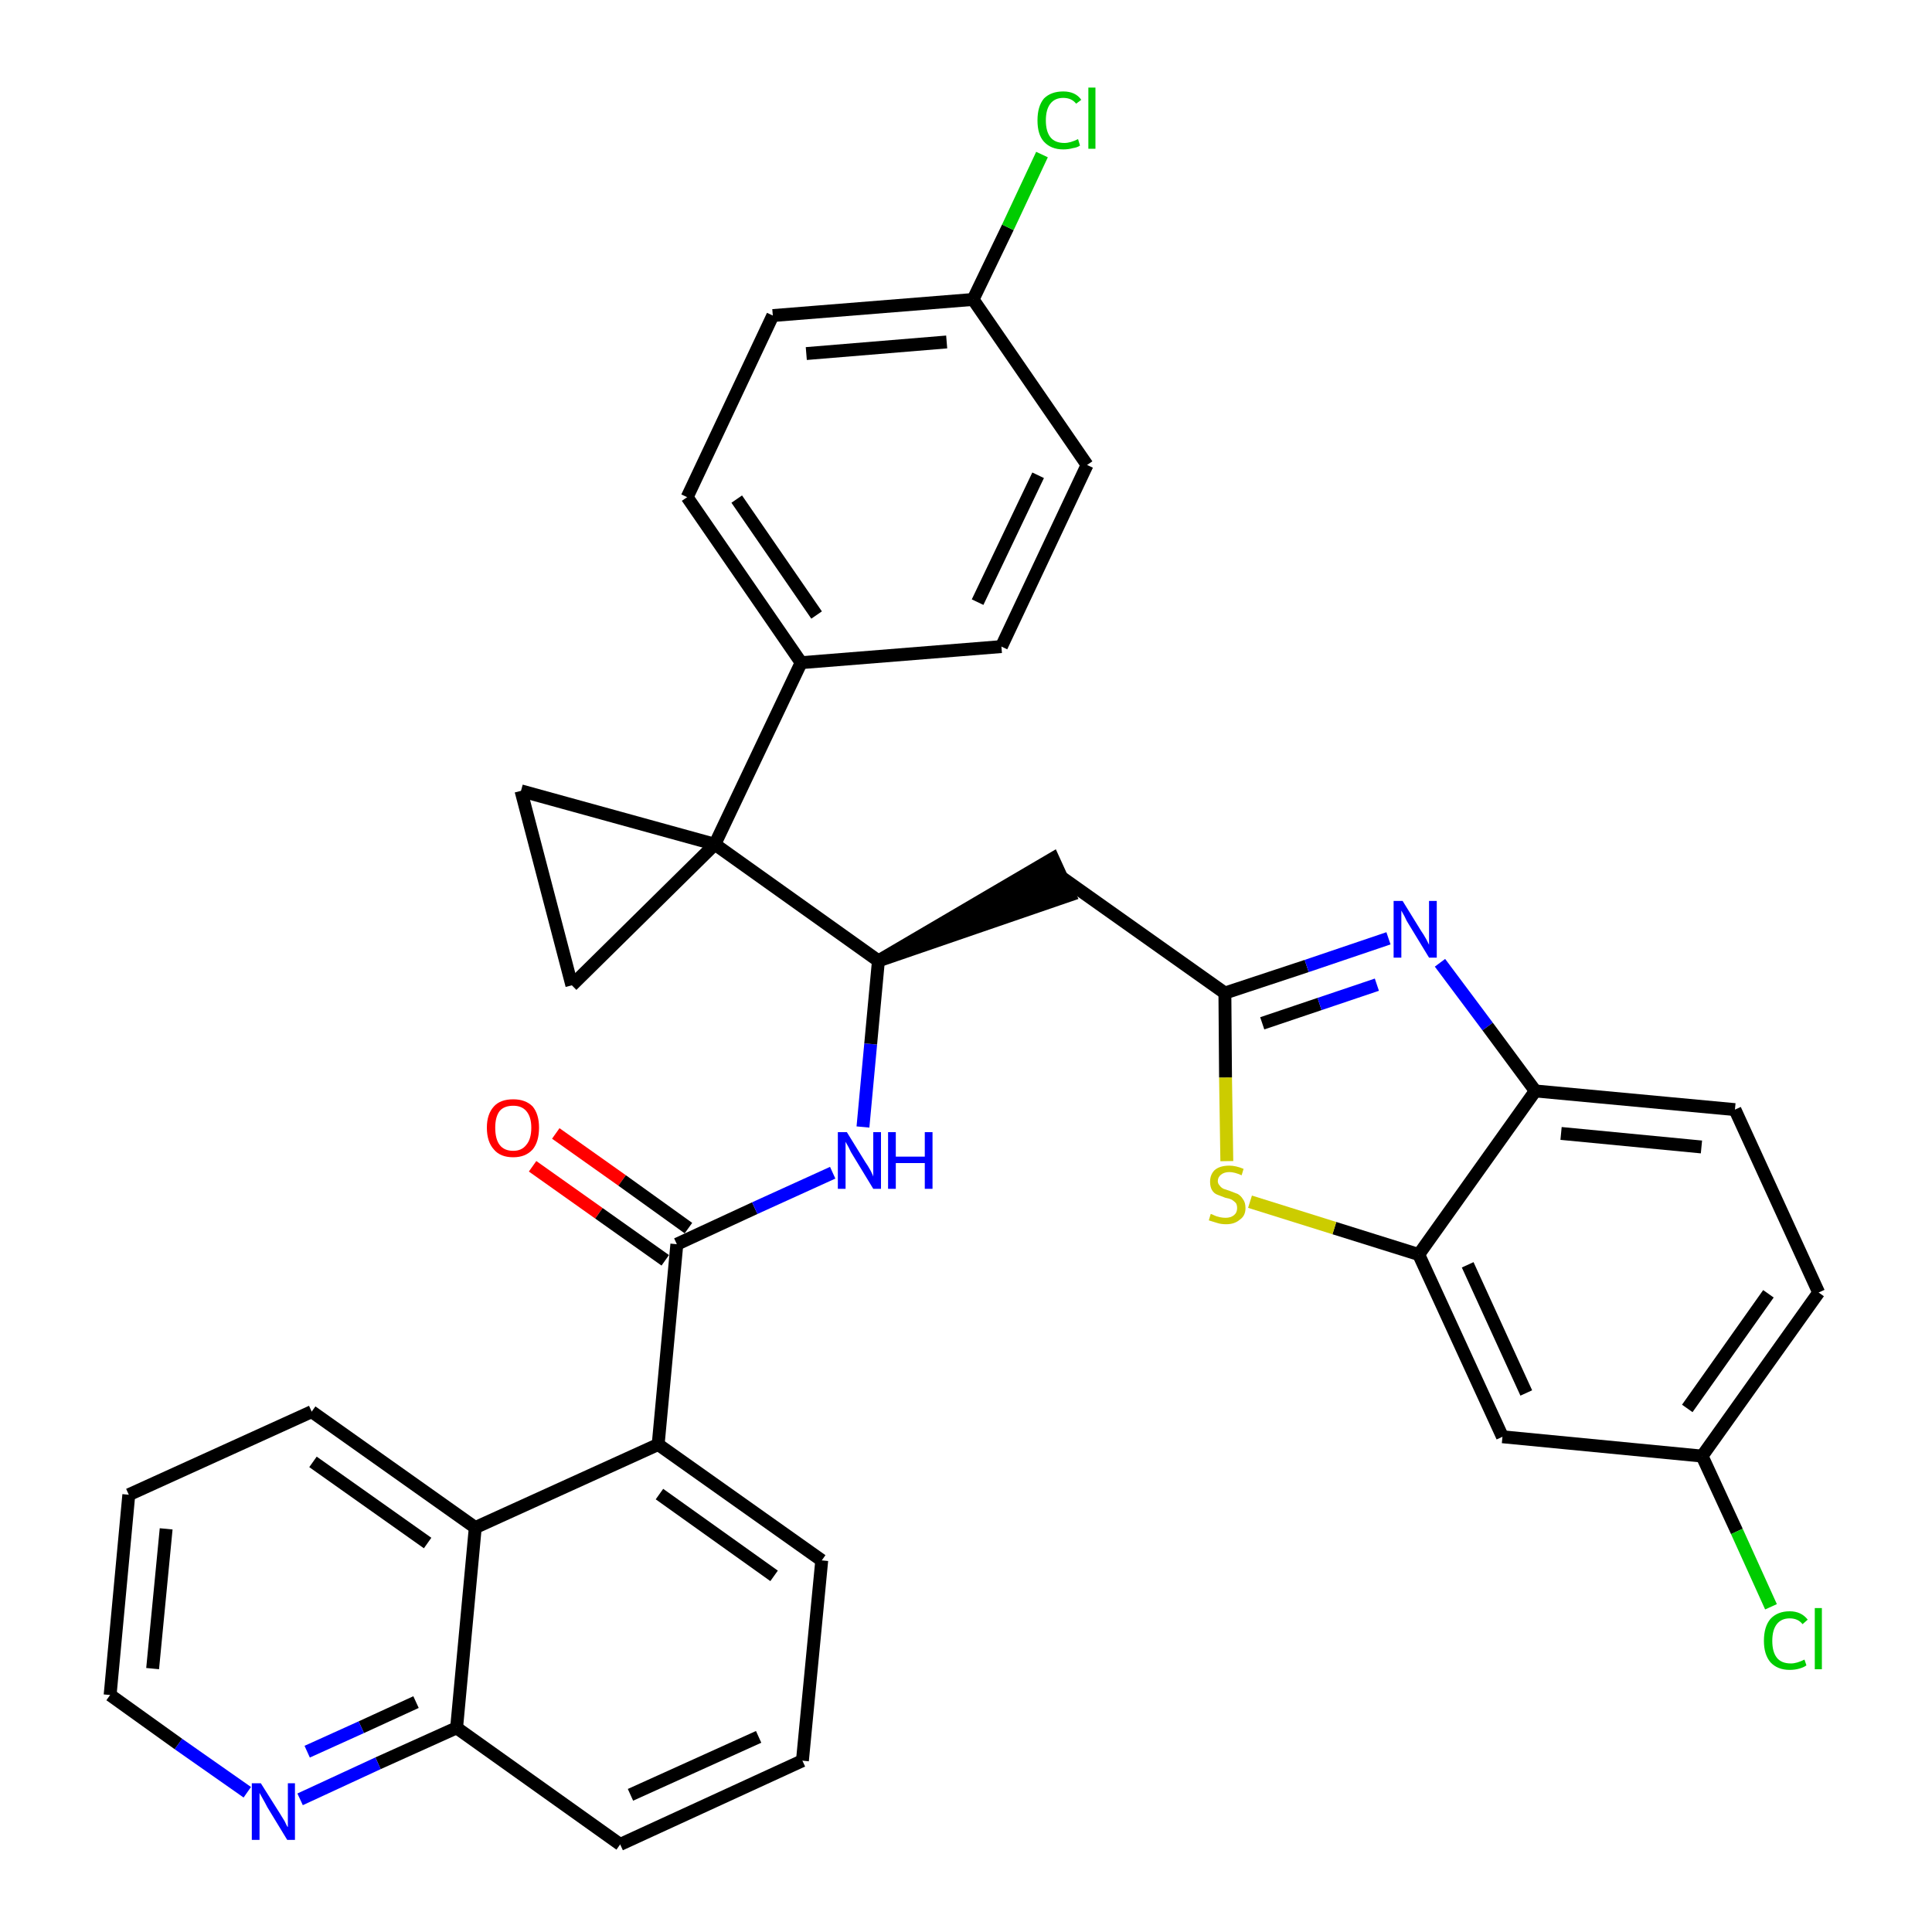 <?xml version='1.0' encoding='iso-8859-1'?>
<svg version='1.1' baseProfile='full'
              xmlns='http://www.w3.org/2000/svg'
                      xmlns:rdkit='http://www.rdkit.org/xml'
                      xmlns:xlink='http://www.w3.org/1999/xlink'
                  xml:space='preserve'
width='300px' height='300px' viewBox='0 0 300 300'>
<!-- END OF HEADER -->
<path class='bond-0 atom-0 atom-1' d='M 82.7,181.1 L 93.0,188.4' style='fill:none;fill-rule:evenodd;stroke:#FF0000;stroke-width:2.0px;stroke-linecap:butt;stroke-linejoin:miter;stroke-opacity:1' />
<path class='bond-0 atom-0 atom-1' d='M 93.0,188.4 L 103.3,195.7' style='fill:none;fill-rule:evenodd;stroke:#000000;stroke-width:2.0px;stroke-linecap:butt;stroke-linejoin:miter;stroke-opacity:1' />
<path class='bond-0 atom-0 atom-1' d='M 86.3,176.0 L 96.6,183.3' style='fill:none;fill-rule:evenodd;stroke:#FF0000;stroke-width:2.0px;stroke-linecap:butt;stroke-linejoin:miter;stroke-opacity:1' />
<path class='bond-0 atom-0 atom-1' d='M 96.6,183.3 L 106.9,190.7' style='fill:none;fill-rule:evenodd;stroke:#000000;stroke-width:2.0px;stroke-linecap:butt;stroke-linejoin:miter;stroke-opacity:1' />
<path class='bond-1 atom-1 atom-2' d='M 105.1,193.2 L 117.2,187.6' style='fill:none;fill-rule:evenodd;stroke:#000000;stroke-width:2.0px;stroke-linecap:butt;stroke-linejoin:miter;stroke-opacity:1' />
<path class='bond-1 atom-1 atom-2' d='M 117.2,187.6 L 129.3,182.1' style='fill:none;fill-rule:evenodd;stroke:#0000FF;stroke-width:2.0px;stroke-linecap:butt;stroke-linejoin:miter;stroke-opacity:1' />
<path class='bond-24 atom-1 atom-25' d='M 105.1,193.2 L 102.2,224.3' style='fill:none;fill-rule:evenodd;stroke:#000000;stroke-width:2.0px;stroke-linecap:butt;stroke-linejoin:miter;stroke-opacity:1' />
<path class='bond-2 atom-2 atom-3' d='M 134.0,175.0 L 135.2,162.1' style='fill:none;fill-rule:evenodd;stroke:#0000FF;stroke-width:2.0px;stroke-linecap:butt;stroke-linejoin:miter;stroke-opacity:1' />
<path class='bond-2 atom-2 atom-3' d='M 135.2,162.1 L 136.4,149.2' style='fill:none;fill-rule:evenodd;stroke:#000000;stroke-width:2.0px;stroke-linecap:butt;stroke-linejoin:miter;stroke-opacity:1' />
<path class='bond-3 atom-3 atom-4' d='M 136.4,149.2 L 166.1,139.0 L 163.5,133.3 Z' style='fill:#000000;fill-rule:evenodd;fill-opacity:1;stroke:#000000;stroke-width:2.0px;stroke-linecap:butt;stroke-linejoin:miter;stroke-opacity:1;' />
<path class='bond-14 atom-3 atom-15' d='M 136.4,149.2 L 111.0,131.1' style='fill:none;fill-rule:evenodd;stroke:#000000;stroke-width:2.0px;stroke-linecap:butt;stroke-linejoin:miter;stroke-opacity:1' />
<path class='bond-4 atom-4 atom-5' d='M 164.8,136.2 L 190.2,154.2' style='fill:none;fill-rule:evenodd;stroke:#000000;stroke-width:2.0px;stroke-linecap:butt;stroke-linejoin:miter;stroke-opacity:1' />
<path class='bond-5 atom-5 atom-6' d='M 190.2,154.2 L 202.9,150.0' style='fill:none;fill-rule:evenodd;stroke:#000000;stroke-width:2.0px;stroke-linecap:butt;stroke-linejoin:miter;stroke-opacity:1' />
<path class='bond-5 atom-5 atom-6' d='M 202.9,150.0 L 215.6,145.7' style='fill:none;fill-rule:evenodd;stroke:#0000FF;stroke-width:2.0px;stroke-linecap:butt;stroke-linejoin:miter;stroke-opacity:1' />
<path class='bond-5 atom-5 atom-6' d='M 196.0,158.9 L 204.9,155.9' style='fill:none;fill-rule:evenodd;stroke:#000000;stroke-width:2.0px;stroke-linecap:butt;stroke-linejoin:miter;stroke-opacity:1' />
<path class='bond-5 atom-5 atom-6' d='M 204.9,155.9 L 213.8,152.9' style='fill:none;fill-rule:evenodd;stroke:#0000FF;stroke-width:2.0px;stroke-linecap:butt;stroke-linejoin:miter;stroke-opacity:1' />
<path class='bond-34 atom-14 atom-5' d='M 190.5,180.3 L 190.3,167.3' style='fill:none;fill-rule:evenodd;stroke:#CCCC00;stroke-width:2.0px;stroke-linecap:butt;stroke-linejoin:miter;stroke-opacity:1' />
<path class='bond-34 atom-14 atom-5' d='M 190.3,167.3 L 190.2,154.2' style='fill:none;fill-rule:evenodd;stroke:#000000;stroke-width:2.0px;stroke-linecap:butt;stroke-linejoin:miter;stroke-opacity:1' />
<path class='bond-6 atom-6 atom-7' d='M 223.6,149.5 L 231.0,159.4' style='fill:none;fill-rule:evenodd;stroke:#0000FF;stroke-width:2.0px;stroke-linecap:butt;stroke-linejoin:miter;stroke-opacity:1' />
<path class='bond-6 atom-6 atom-7' d='M 231.0,159.4 L 238.4,169.4' style='fill:none;fill-rule:evenodd;stroke:#000000;stroke-width:2.0px;stroke-linecap:butt;stroke-linejoin:miter;stroke-opacity:1' />
<path class='bond-7 atom-7 atom-8' d='M 238.4,169.4 L 269.4,172.3' style='fill:none;fill-rule:evenodd;stroke:#000000;stroke-width:2.0px;stroke-linecap:butt;stroke-linejoin:miter;stroke-opacity:1' />
<path class='bond-7 atom-7 atom-8' d='M 242.4,176.0 L 264.2,178.1' style='fill:none;fill-rule:evenodd;stroke:#000000;stroke-width:2.0px;stroke-linecap:butt;stroke-linejoin:miter;stroke-opacity:1' />
<path class='bond-37 atom-13 atom-7' d='M 220.3,194.8 L 238.4,169.4' style='fill:none;fill-rule:evenodd;stroke:#000000;stroke-width:2.0px;stroke-linecap:butt;stroke-linejoin:miter;stroke-opacity:1' />
<path class='bond-8 atom-8 atom-9' d='M 269.4,172.3 L 282.4,200.7' style='fill:none;fill-rule:evenodd;stroke:#000000;stroke-width:2.0px;stroke-linecap:butt;stroke-linejoin:miter;stroke-opacity:1' />
<path class='bond-9 atom-9 atom-10' d='M 282.4,200.7 L 264.3,226.1' style='fill:none;fill-rule:evenodd;stroke:#000000;stroke-width:2.0px;stroke-linecap:butt;stroke-linejoin:miter;stroke-opacity:1' />
<path class='bond-9 atom-9 atom-10' d='M 274.6,200.9 L 262.0,218.7' style='fill:none;fill-rule:evenodd;stroke:#000000;stroke-width:2.0px;stroke-linecap:butt;stroke-linejoin:miter;stroke-opacity:1' />
<path class='bond-10 atom-10 atom-11' d='M 264.3,226.1 L 269.7,237.8' style='fill:none;fill-rule:evenodd;stroke:#000000;stroke-width:2.0px;stroke-linecap:butt;stroke-linejoin:miter;stroke-opacity:1' />
<path class='bond-10 atom-10 atom-11' d='M 269.7,237.8 L 275.0,249.5' style='fill:none;fill-rule:evenodd;stroke:#00CC00;stroke-width:2.0px;stroke-linecap:butt;stroke-linejoin:miter;stroke-opacity:1' />
<path class='bond-11 atom-10 atom-12' d='M 264.3,226.1 L 233.3,223.1' style='fill:none;fill-rule:evenodd;stroke:#000000;stroke-width:2.0px;stroke-linecap:butt;stroke-linejoin:miter;stroke-opacity:1' />
<path class='bond-12 atom-12 atom-13' d='M 233.3,223.1 L 220.3,194.8' style='fill:none;fill-rule:evenodd;stroke:#000000;stroke-width:2.0px;stroke-linecap:butt;stroke-linejoin:miter;stroke-opacity:1' />
<path class='bond-12 atom-12 atom-13' d='M 237.0,216.3 L 227.9,196.4' style='fill:none;fill-rule:evenodd;stroke:#000000;stroke-width:2.0px;stroke-linecap:butt;stroke-linejoin:miter;stroke-opacity:1' />
<path class='bond-13 atom-13 atom-14' d='M 220.3,194.8 L 207.2,190.7' style='fill:none;fill-rule:evenodd;stroke:#000000;stroke-width:2.0px;stroke-linecap:butt;stroke-linejoin:miter;stroke-opacity:1' />
<path class='bond-13 atom-13 atom-14' d='M 207.2,190.7 L 194.1,186.6' style='fill:none;fill-rule:evenodd;stroke:#CCCC00;stroke-width:2.0px;stroke-linecap:butt;stroke-linejoin:miter;stroke-opacity:1' />
<path class='bond-15 atom-15 atom-16' d='M 111.0,131.1 L 124.4,102.9' style='fill:none;fill-rule:evenodd;stroke:#000000;stroke-width:2.0px;stroke-linecap:butt;stroke-linejoin:miter;stroke-opacity:1' />
<path class='bond-22 atom-15 atom-23' d='M 111.0,131.1 L 80.9,122.8' style='fill:none;fill-rule:evenodd;stroke:#000000;stroke-width:2.0px;stroke-linecap:butt;stroke-linejoin:miter;stroke-opacity:1' />
<path class='bond-35 atom-24 atom-15' d='M 88.8,153.0 L 111.0,131.1' style='fill:none;fill-rule:evenodd;stroke:#000000;stroke-width:2.0px;stroke-linecap:butt;stroke-linejoin:miter;stroke-opacity:1' />
<path class='bond-16 atom-16 atom-17' d='M 124.4,102.9 L 106.7,77.2' style='fill:none;fill-rule:evenodd;stroke:#000000;stroke-width:2.0px;stroke-linecap:butt;stroke-linejoin:miter;stroke-opacity:1' />
<path class='bond-16 atom-16 atom-17' d='M 126.8,95.5 L 114.4,77.5' style='fill:none;fill-rule:evenodd;stroke:#000000;stroke-width:2.0px;stroke-linecap:butt;stroke-linejoin:miter;stroke-opacity:1' />
<path class='bond-38 atom-22 atom-16' d='M 155.5,100.4 L 124.4,102.9' style='fill:none;fill-rule:evenodd;stroke:#000000;stroke-width:2.0px;stroke-linecap:butt;stroke-linejoin:miter;stroke-opacity:1' />
<path class='bond-17 atom-17 atom-18' d='M 106.7,77.2 L 120.0,49.0' style='fill:none;fill-rule:evenodd;stroke:#000000;stroke-width:2.0px;stroke-linecap:butt;stroke-linejoin:miter;stroke-opacity:1' />
<path class='bond-18 atom-18 atom-19' d='M 120.0,49.0 L 151.1,46.5' style='fill:none;fill-rule:evenodd;stroke:#000000;stroke-width:2.0px;stroke-linecap:butt;stroke-linejoin:miter;stroke-opacity:1' />
<path class='bond-18 atom-18 atom-19' d='M 125.2,54.9 L 147.0,53.1' style='fill:none;fill-rule:evenodd;stroke:#000000;stroke-width:2.0px;stroke-linecap:butt;stroke-linejoin:miter;stroke-opacity:1' />
<path class='bond-19 atom-19 atom-20' d='M 151.1,46.5 L 156.5,35.3' style='fill:none;fill-rule:evenodd;stroke:#000000;stroke-width:2.0px;stroke-linecap:butt;stroke-linejoin:miter;stroke-opacity:1' />
<path class='bond-19 atom-19 atom-20' d='M 156.5,35.3 L 161.8,24.0' style='fill:none;fill-rule:evenodd;stroke:#00CC00;stroke-width:2.0px;stroke-linecap:butt;stroke-linejoin:miter;stroke-opacity:1' />
<path class='bond-20 atom-19 atom-21' d='M 151.1,46.5 L 168.8,72.2' style='fill:none;fill-rule:evenodd;stroke:#000000;stroke-width:2.0px;stroke-linecap:butt;stroke-linejoin:miter;stroke-opacity:1' />
<path class='bond-21 atom-21 atom-22' d='M 168.8,72.2 L 155.5,100.4' style='fill:none;fill-rule:evenodd;stroke:#000000;stroke-width:2.0px;stroke-linecap:butt;stroke-linejoin:miter;stroke-opacity:1' />
<path class='bond-21 atom-21 atom-22' d='M 161.2,73.8 L 151.8,93.5' style='fill:none;fill-rule:evenodd;stroke:#000000;stroke-width:2.0px;stroke-linecap:butt;stroke-linejoin:miter;stroke-opacity:1' />
<path class='bond-23 atom-23 atom-24' d='M 80.9,122.8 L 88.8,153.0' style='fill:none;fill-rule:evenodd;stroke:#000000;stroke-width:2.0px;stroke-linecap:butt;stroke-linejoin:miter;stroke-opacity:1' />
<path class='bond-25 atom-25 atom-26' d='M 102.2,224.3 L 127.6,242.3' style='fill:none;fill-rule:evenodd;stroke:#000000;stroke-width:2.0px;stroke-linecap:butt;stroke-linejoin:miter;stroke-opacity:1' />
<path class='bond-25 atom-25 atom-26' d='M 102.4,232.0 L 120.2,244.7' style='fill:none;fill-rule:evenodd;stroke:#000000;stroke-width:2.0px;stroke-linecap:butt;stroke-linejoin:miter;stroke-opacity:1' />
<path class='bond-36 atom-34 atom-25' d='M 73.8,237.2 L 102.2,224.3' style='fill:none;fill-rule:evenodd;stroke:#000000;stroke-width:2.0px;stroke-linecap:butt;stroke-linejoin:miter;stroke-opacity:1' />
<path class='bond-26 atom-26 atom-27' d='M 127.6,242.3 L 124.6,273.4' style='fill:none;fill-rule:evenodd;stroke:#000000;stroke-width:2.0px;stroke-linecap:butt;stroke-linejoin:miter;stroke-opacity:1' />
<path class='bond-27 atom-27 atom-28' d='M 124.6,273.4 L 96.3,286.4' style='fill:none;fill-rule:evenodd;stroke:#000000;stroke-width:2.0px;stroke-linecap:butt;stroke-linejoin:miter;stroke-opacity:1' />
<path class='bond-27 atom-27 atom-28' d='M 117.8,269.7 L 97.9,278.7' style='fill:none;fill-rule:evenodd;stroke:#000000;stroke-width:2.0px;stroke-linecap:butt;stroke-linejoin:miter;stroke-opacity:1' />
<path class='bond-28 atom-28 atom-29' d='M 96.3,286.4 L 70.9,268.3' style='fill:none;fill-rule:evenodd;stroke:#000000;stroke-width:2.0px;stroke-linecap:butt;stroke-linejoin:miter;stroke-opacity:1' />
<path class='bond-29 atom-29 atom-30' d='M 70.9,268.3 L 58.7,273.8' style='fill:none;fill-rule:evenodd;stroke:#000000;stroke-width:2.0px;stroke-linecap:butt;stroke-linejoin:miter;stroke-opacity:1' />
<path class='bond-29 atom-29 atom-30' d='M 58.7,273.8 L 46.6,279.4' style='fill:none;fill-rule:evenodd;stroke:#0000FF;stroke-width:2.0px;stroke-linecap:butt;stroke-linejoin:miter;stroke-opacity:1' />
<path class='bond-29 atom-29 atom-30' d='M 64.6,264.3 L 56.1,268.2' style='fill:none;fill-rule:evenodd;stroke:#000000;stroke-width:2.0px;stroke-linecap:butt;stroke-linejoin:miter;stroke-opacity:1' />
<path class='bond-29 atom-29 atom-30' d='M 56.1,268.2 L 47.7,272.0' style='fill:none;fill-rule:evenodd;stroke:#0000FF;stroke-width:2.0px;stroke-linecap:butt;stroke-linejoin:miter;stroke-opacity:1' />
<path class='bond-39 atom-34 atom-29' d='M 73.8,237.2 L 70.9,268.3' style='fill:none;fill-rule:evenodd;stroke:#000000;stroke-width:2.0px;stroke-linecap:butt;stroke-linejoin:miter;stroke-opacity:1' />
<path class='bond-30 atom-30 atom-31' d='M 38.4,278.3 L 27.7,270.8' style='fill:none;fill-rule:evenodd;stroke:#0000FF;stroke-width:2.0px;stroke-linecap:butt;stroke-linejoin:miter;stroke-opacity:1' />
<path class='bond-30 atom-30 atom-31' d='M 27.7,270.8 L 17.1,263.2' style='fill:none;fill-rule:evenodd;stroke:#000000;stroke-width:2.0px;stroke-linecap:butt;stroke-linejoin:miter;stroke-opacity:1' />
<path class='bond-31 atom-31 atom-32' d='M 17.1,263.2 L 20.0,232.1' style='fill:none;fill-rule:evenodd;stroke:#000000;stroke-width:2.0px;stroke-linecap:butt;stroke-linejoin:miter;stroke-opacity:1' />
<path class='bond-31 atom-31 atom-32' d='M 23.7,259.1 L 25.8,237.4' style='fill:none;fill-rule:evenodd;stroke:#000000;stroke-width:2.0px;stroke-linecap:butt;stroke-linejoin:miter;stroke-opacity:1' />
<path class='bond-32 atom-32 atom-33' d='M 20.0,232.1 L 48.4,219.2' style='fill:none;fill-rule:evenodd;stroke:#000000;stroke-width:2.0px;stroke-linecap:butt;stroke-linejoin:miter;stroke-opacity:1' />
<path class='bond-33 atom-33 atom-34' d='M 48.4,219.2 L 73.8,237.2' style='fill:none;fill-rule:evenodd;stroke:#000000;stroke-width:2.0px;stroke-linecap:butt;stroke-linejoin:miter;stroke-opacity:1' />
<path class='bond-33 atom-33 atom-34' d='M 48.6,227.0 L 66.4,239.6' style='fill:none;fill-rule:evenodd;stroke:#000000;stroke-width:2.0px;stroke-linecap:butt;stroke-linejoin:miter;stroke-opacity:1' />
<path  class='atom-0' d='M 75.6 175.1
Q 75.6 173.0, 76.7 171.8
Q 77.7 170.7, 79.7 170.7
Q 81.6 170.7, 82.7 171.8
Q 83.7 173.0, 83.7 175.1
Q 83.7 177.3, 82.7 178.5
Q 81.6 179.7, 79.7 179.7
Q 77.7 179.7, 76.7 178.5
Q 75.6 177.3, 75.6 175.1
M 79.7 178.7
Q 81.0 178.7, 81.7 177.8
Q 82.5 176.9, 82.5 175.1
Q 82.5 173.4, 81.7 172.5
Q 81.0 171.7, 79.7 171.7
Q 78.3 171.7, 77.6 172.5
Q 76.9 173.4, 76.9 175.1
Q 76.9 176.9, 77.6 177.8
Q 78.3 178.7, 79.7 178.7
' fill='#FF0000'/>
<path  class='atom-2' d='M 131.5 175.8
L 134.4 180.5
Q 134.7 180.9, 135.2 181.8
Q 135.6 182.6, 135.6 182.7
L 135.6 175.8
L 136.8 175.8
L 136.8 184.6
L 135.6 184.6
L 132.5 179.5
Q 132.1 178.9, 131.8 178.2
Q 131.4 177.5, 131.3 177.3
L 131.3 184.6
L 130.1 184.6
L 130.1 175.8
L 131.5 175.8
' fill='#0000FF'/>
<path  class='atom-2' d='M 137.9 175.8
L 139.1 175.8
L 139.1 179.6
L 143.6 179.6
L 143.6 175.8
L 144.8 175.8
L 144.8 184.6
L 143.6 184.6
L 143.6 180.6
L 139.1 180.6
L 139.1 184.6
L 137.9 184.6
L 137.9 175.8
' fill='#0000FF'/>
<path  class='atom-6' d='M 217.8 139.9
L 220.7 144.6
Q 221.0 145.0, 221.5 145.9
Q 221.9 146.7, 221.9 146.7
L 221.9 139.9
L 223.1 139.9
L 223.1 148.7
L 221.9 148.7
L 218.8 143.6
Q 218.4 143.0, 218.1 142.3
Q 217.7 141.6, 217.6 141.4
L 217.6 148.7
L 216.4 148.7
L 216.4 139.9
L 217.8 139.9
' fill='#0000FF'/>
<path  class='atom-11' d='M 273.9 254.8
Q 273.9 252.6, 274.9 251.4
Q 276.0 250.2, 277.9 250.2
Q 279.7 250.2, 280.7 251.5
L 279.9 252.2
Q 279.2 251.3, 277.9 251.3
Q 276.6 251.3, 275.9 252.2
Q 275.2 253.1, 275.2 254.8
Q 275.2 256.5, 275.9 257.4
Q 276.6 258.3, 278.1 258.3
Q 279.0 258.3, 280.2 257.7
L 280.5 258.6
Q 280.1 258.9, 279.4 259.1
Q 278.7 259.3, 277.9 259.3
Q 276.0 259.3, 274.9 258.1
Q 273.9 256.9, 273.9 254.8
' fill='#00CC00'/>
<path  class='atom-11' d='M 281.8 249.7
L 282.9 249.7
L 282.9 259.2
L 281.8 259.2
L 281.8 249.7
' fill='#00CC00'/>
<path  class='atom-14' d='M 188.0 188.5
Q 188.1 188.5, 188.5 188.7
Q 188.9 188.9, 189.4 189.0
Q 189.9 189.1, 190.3 189.1
Q 191.1 189.1, 191.6 188.7
Q 192.1 188.3, 192.1 187.6
Q 192.1 187.1, 191.9 186.8
Q 191.6 186.5, 191.3 186.3
Q 190.9 186.1, 190.3 186.0
Q 189.5 185.7, 189.0 185.5
Q 188.5 185.3, 188.2 184.8
Q 187.9 184.3, 187.9 183.5
Q 187.9 182.4, 188.6 181.7
Q 189.4 181.0, 190.9 181.0
Q 191.9 181.0, 193.1 181.5
L 192.8 182.5
Q 191.7 182.0, 190.9 182.0
Q 190.1 182.0, 189.6 182.4
Q 189.1 182.8, 189.1 183.4
Q 189.1 183.8, 189.4 184.1
Q 189.6 184.4, 190.0 184.6
Q 190.3 184.7, 190.9 184.9
Q 191.7 185.2, 192.2 185.4
Q 192.7 185.7, 193.0 186.2
Q 193.4 186.7, 193.4 187.6
Q 193.4 188.8, 192.5 189.4
Q 191.7 190.1, 190.4 190.1
Q 189.6 190.1, 189.0 189.9
Q 188.4 189.7, 187.7 189.5
L 188.0 188.5
' fill='#CCCC00'/>
<path  class='atom-20' d='M 161.1 18.7
Q 161.1 16.5, 162.1 15.3
Q 163.2 14.2, 165.1 14.2
Q 167.0 14.2, 167.9 15.5
L 167.1 16.1
Q 166.4 15.2, 165.1 15.2
Q 163.8 15.2, 163.1 16.1
Q 162.4 17.0, 162.4 18.7
Q 162.4 20.4, 163.1 21.3
Q 163.8 22.2, 165.3 22.2
Q 166.2 22.2, 167.4 21.6
L 167.7 22.6
Q 167.3 22.9, 166.6 23.0
Q 165.9 23.2, 165.1 23.2
Q 163.2 23.2, 162.1 22.0
Q 161.1 20.9, 161.1 18.7
' fill='#00CC00'/>
<path  class='atom-20' d='M 169.0 13.6
L 170.1 13.6
L 170.1 23.1
L 169.0 23.1
L 169.0 13.6
' fill='#00CC00'/>
<path  class='atom-30' d='M 40.5 276.9
L 43.4 281.5
Q 43.7 282.0, 44.2 282.8
Q 44.6 283.7, 44.7 283.7
L 44.7 276.9
L 45.8 276.9
L 45.8 285.7
L 44.6 285.7
L 41.5 280.6
Q 41.2 280.0, 40.8 279.3
Q 40.4 278.6, 40.3 278.4
L 40.3 285.7
L 39.1 285.7
L 39.1 276.9
L 40.5 276.9
' fill='#0000FF'/>
</svg>
